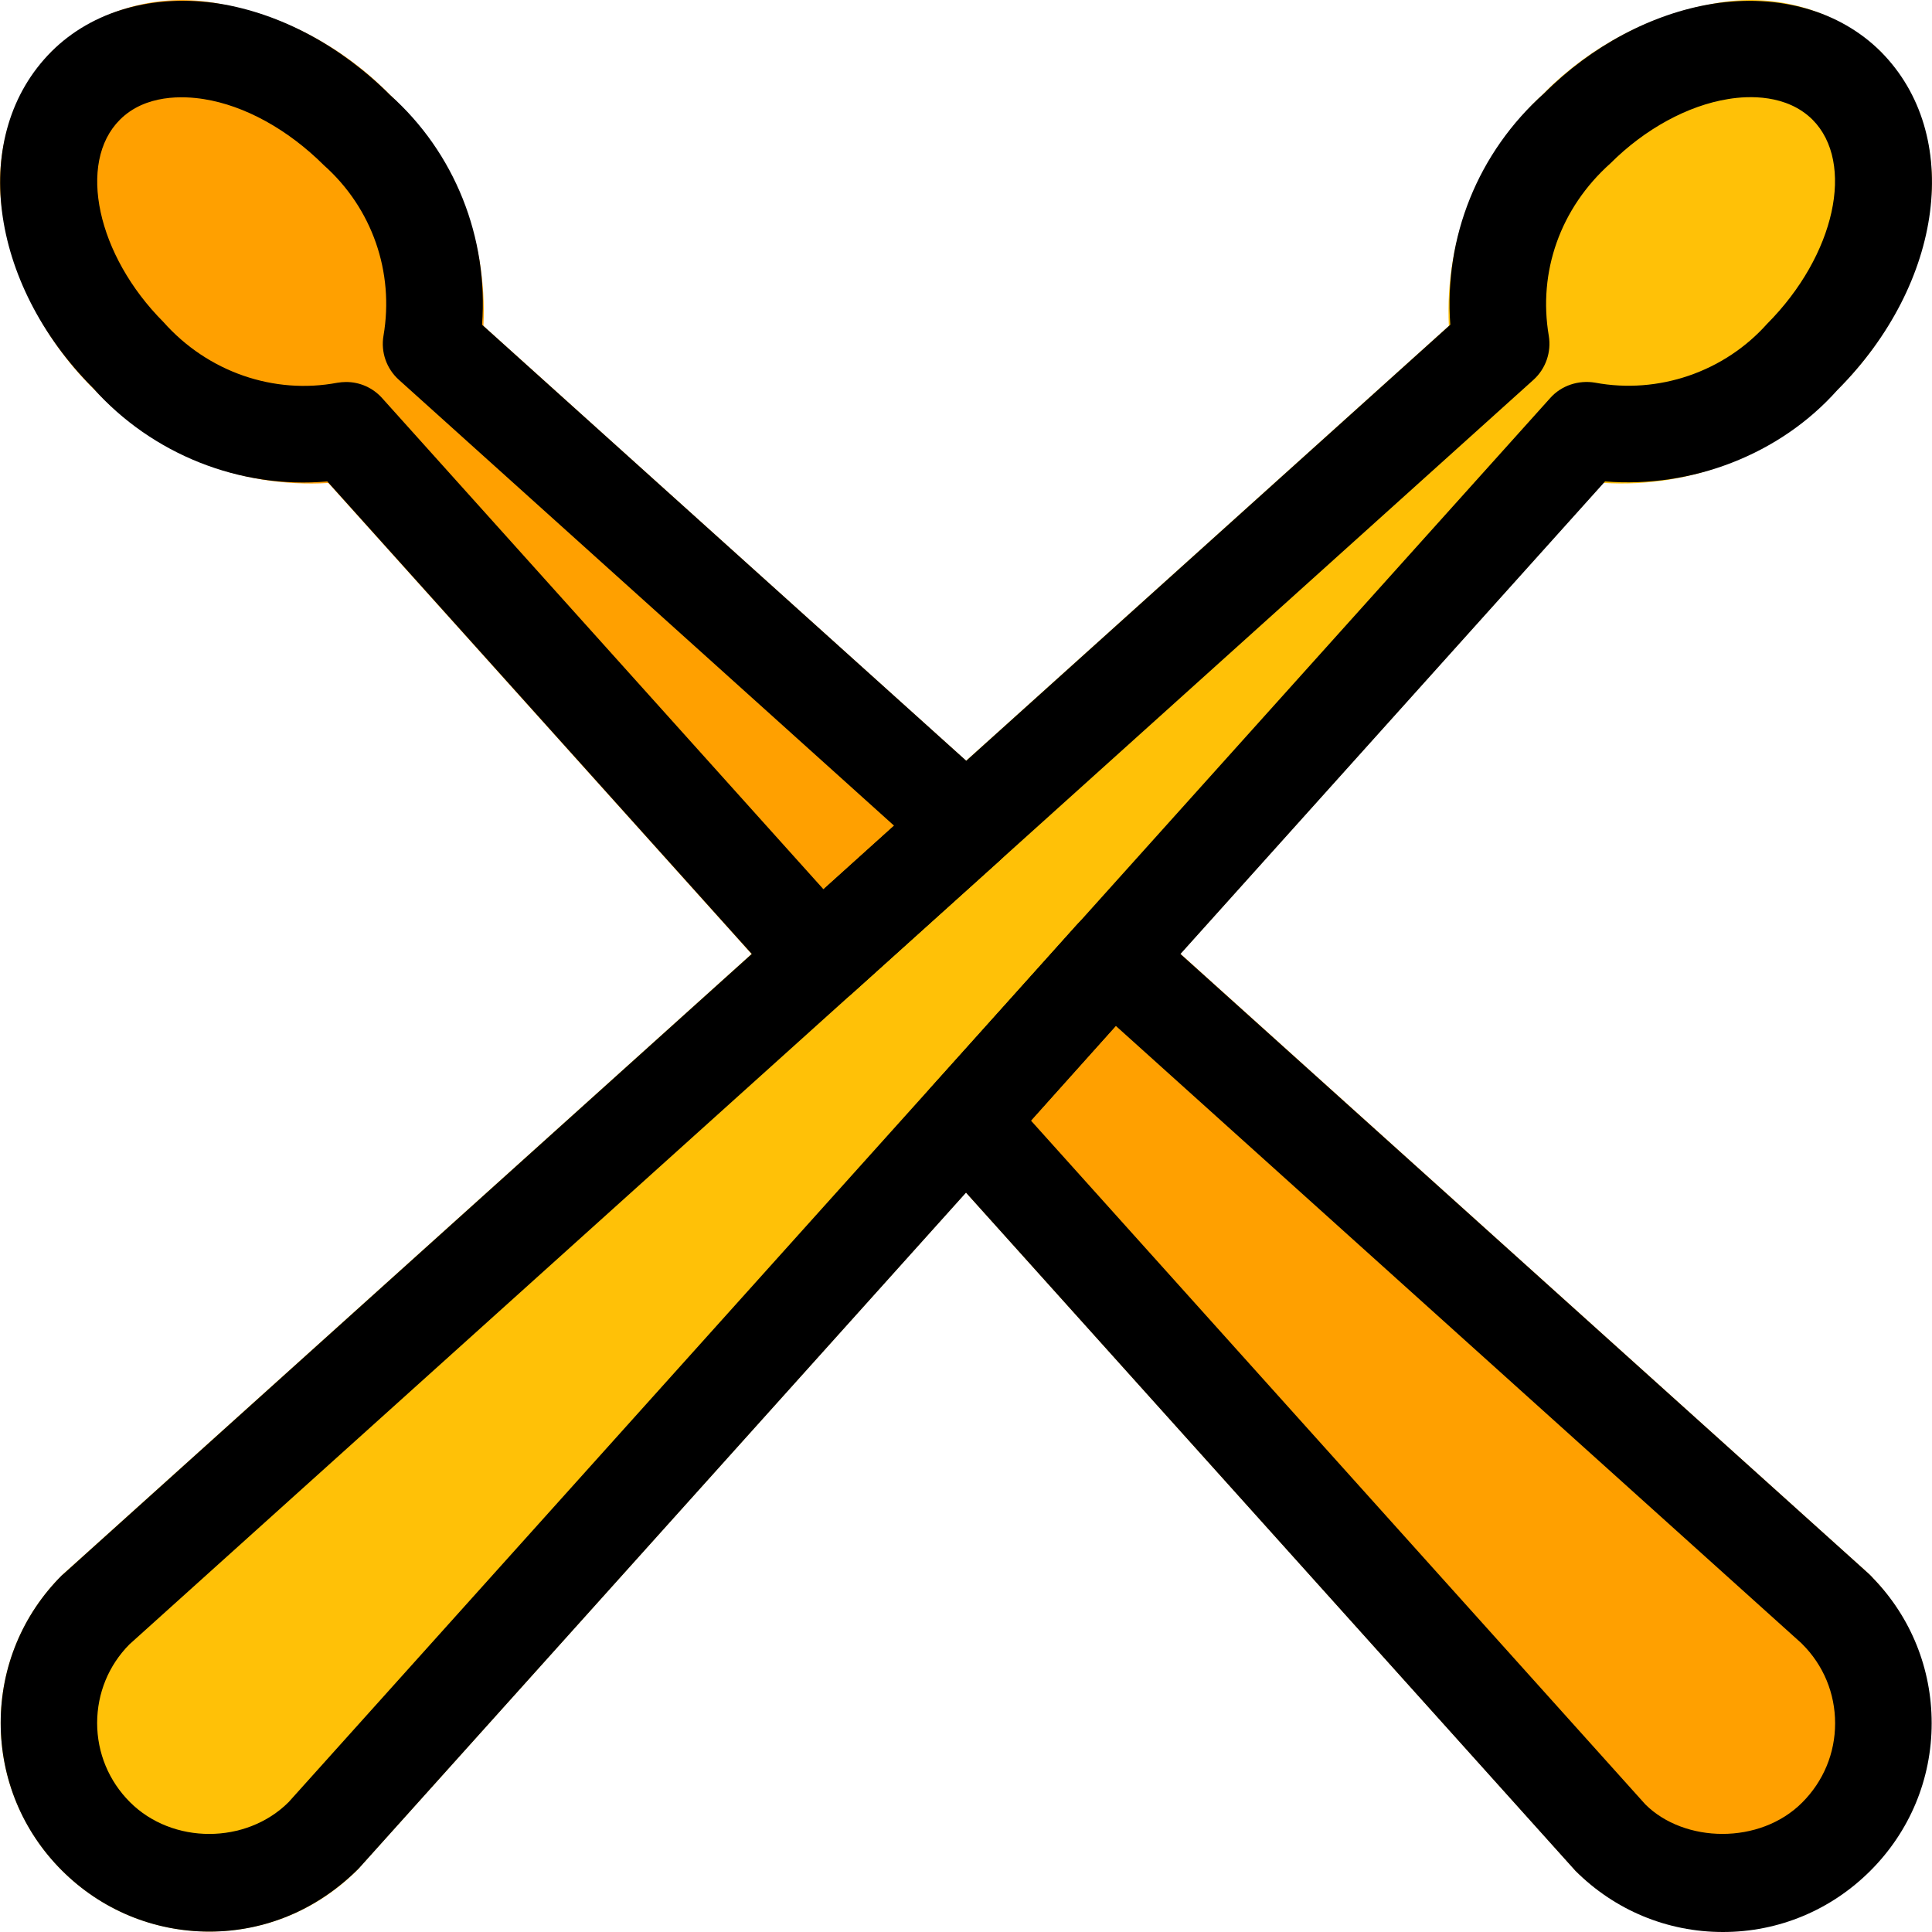 <svg width="115" height="115" xmlns="http://www.w3.org/2000/svg" xmlns:xlink="http://www.w3.org/1999/xlink" xml:space="preserve" overflow="hidden"><defs><clipPath id="clip0"><rect x="0" y="0" width="115" height="115"/></clipPath></defs><g clip-path="url(#clip0)"><path d="M111.227 93.669 28.775 19.399C29.033 14.227 27.005 9.205 23.229 5.659 20.488 2.838 16.936 0.936 13.069 0.229 9.472-0.501 5.742 0.562 3.07 3.073 0.559 5.751-0.499 9.475 0.225 13.072 0.932 16.94 2.834 20.491 5.656 23.232 9.236 27.042 14.328 29.065 19.546 28.749L46.652 58.919 93.775 111.345C98.653 116.167 106.52 116.121 111.342 111.242 116.163 106.363 116.117 98.496 111.233 93.674L111.227 93.669Z" fill="#FFA000"/><path d="M111.945 3.073C109.273 0.556 105.544-0.507 101.946 0.229 98.079 0.936 94.527 2.838 91.786 5.659 88.011 9.205 85.982 14.227 86.241 19.399L3.788 93.669 3.679 93.772C-1.171 98.622-1.171 106.484 3.685 111.334 8.535 116.184 16.396 116.184 21.247 111.328 21.281 111.294 21.316 111.259 21.35 111.219L95.436 28.744C100.659 29.071 105.751 27.049 109.325 23.227 112.147 20.486 114.049 16.934 114.756 13.067 115.491 9.475 114.445 5.757 111.945 3.073Z" fill="#FFC107"/><path d="M102.556 115C99.234 115 96.119 113.701 93.775 111.357L55.37 68.619C54.393 67.533 54.393 65.872 55.37 64.78L64.065 55.08C64.57 54.511 65.289 54.166 66.053 54.126 66.788 54.074 67.558 54.35 68.127 54.862L111.227 93.669C111.325 93.755 111.411 93.847 111.497 93.945 113.75 96.272 114.98 99.329 114.98 102.57 114.98 105.892 113.681 109.006 111.336 111.351 108.992 113.695 105.877 115 102.556 115ZM61.37 66.706 97.941 107.409C100.251 109.707 104.751 109.822 107.273 107.294 108.537 106.03 109.233 104.357 109.233 102.576 109.233 100.794 108.538 99.116 107.273 97.858 107.256 97.84 107.239 97.823 107.222 97.806L66.415 61.062 61.37 66.706Z"/><path d="M48.802 59.867C48.75 59.867 48.698 59.867 48.652 59.867 47.894 59.827 47.175 59.488 46.664 58.913L19.482 28.657C14.293 29.117 9.047 27.048 5.541 23.1-0.705 16.842-1.849 7.987 3.064 3.067 5.501 0.631 9.156-0.386 13.058 0.217 16.689 0.803 20.298 2.734 23.223 5.659 27.062 9.078 29.079 14.13 28.694 19.33L59.433 47.012C60.036 47.558 60.387 48.334 60.387 49.15 60.387 49.966 60.042 50.741 59.433 51.288L50.727 59.132C50.198 59.608 49.508 59.867 48.802 59.867ZM20.603 22.738C21.413 22.738 22.189 23.077 22.741 23.692L49.014 52.931 53.215 49.144 23.741 22.606C23.005 21.945 22.66 20.957 22.827 19.986 23.476 16.193 22.149 12.394 19.281 9.837 17.115 7.682 14.552 6.286 12.144 5.901 10.931 5.705 8.656 5.602 7.133 7.13 4.581 9.687 5.771 15.198 9.724 19.164 12.379 22.158 16.316 23.491 20.074 22.784 20.253 22.755 20.431 22.738 20.603 22.738Z"/><path d="M12.46 114.977C9.144 114.977 6.024 113.678 3.679 111.334 1.335 108.989 0.041 105.869 0.041 102.553 0.041 99.237 1.334 96.117 3.679 93.772 3.714 93.738 3.76 93.703 3.794 93.674L86.327 19.33C85.948 14.124 87.97 9.067 91.918 5.55 94.723 2.74 98.332 0.804 101.963 0.223 105.86-0.386 109.514 0.637 111.951 3.073 116.859 7.998 115.727 16.848 109.359 23.227 105.952 27.054 100.711 29.071 95.539 28.657L21.35 111.224C18.896 113.678 15.776 114.977 12.46 114.977ZM7.696 97.886C6.46 99.139 5.788 100.788 5.782 102.553 5.782 104.34 6.478 106.012 7.736 107.271 10.265 109.799 14.655 109.788 17.178 107.271L92.281 23.686C92.947 22.939 93.97 22.612 94.947 22.778 98.711 23.479 102.63 22.14 105.182 19.279 109.251 15.193 110.434 9.687 107.889 7.124 106.354 5.602 104.084 5.693 102.872 5.895 100.464 6.28 97.907 7.676 95.861 9.722 92.867 12.394 91.545 16.187 92.189 19.985 92.35 20.956 92.011 21.945 91.281 22.606L7.696 97.886Z"/></g></svg>